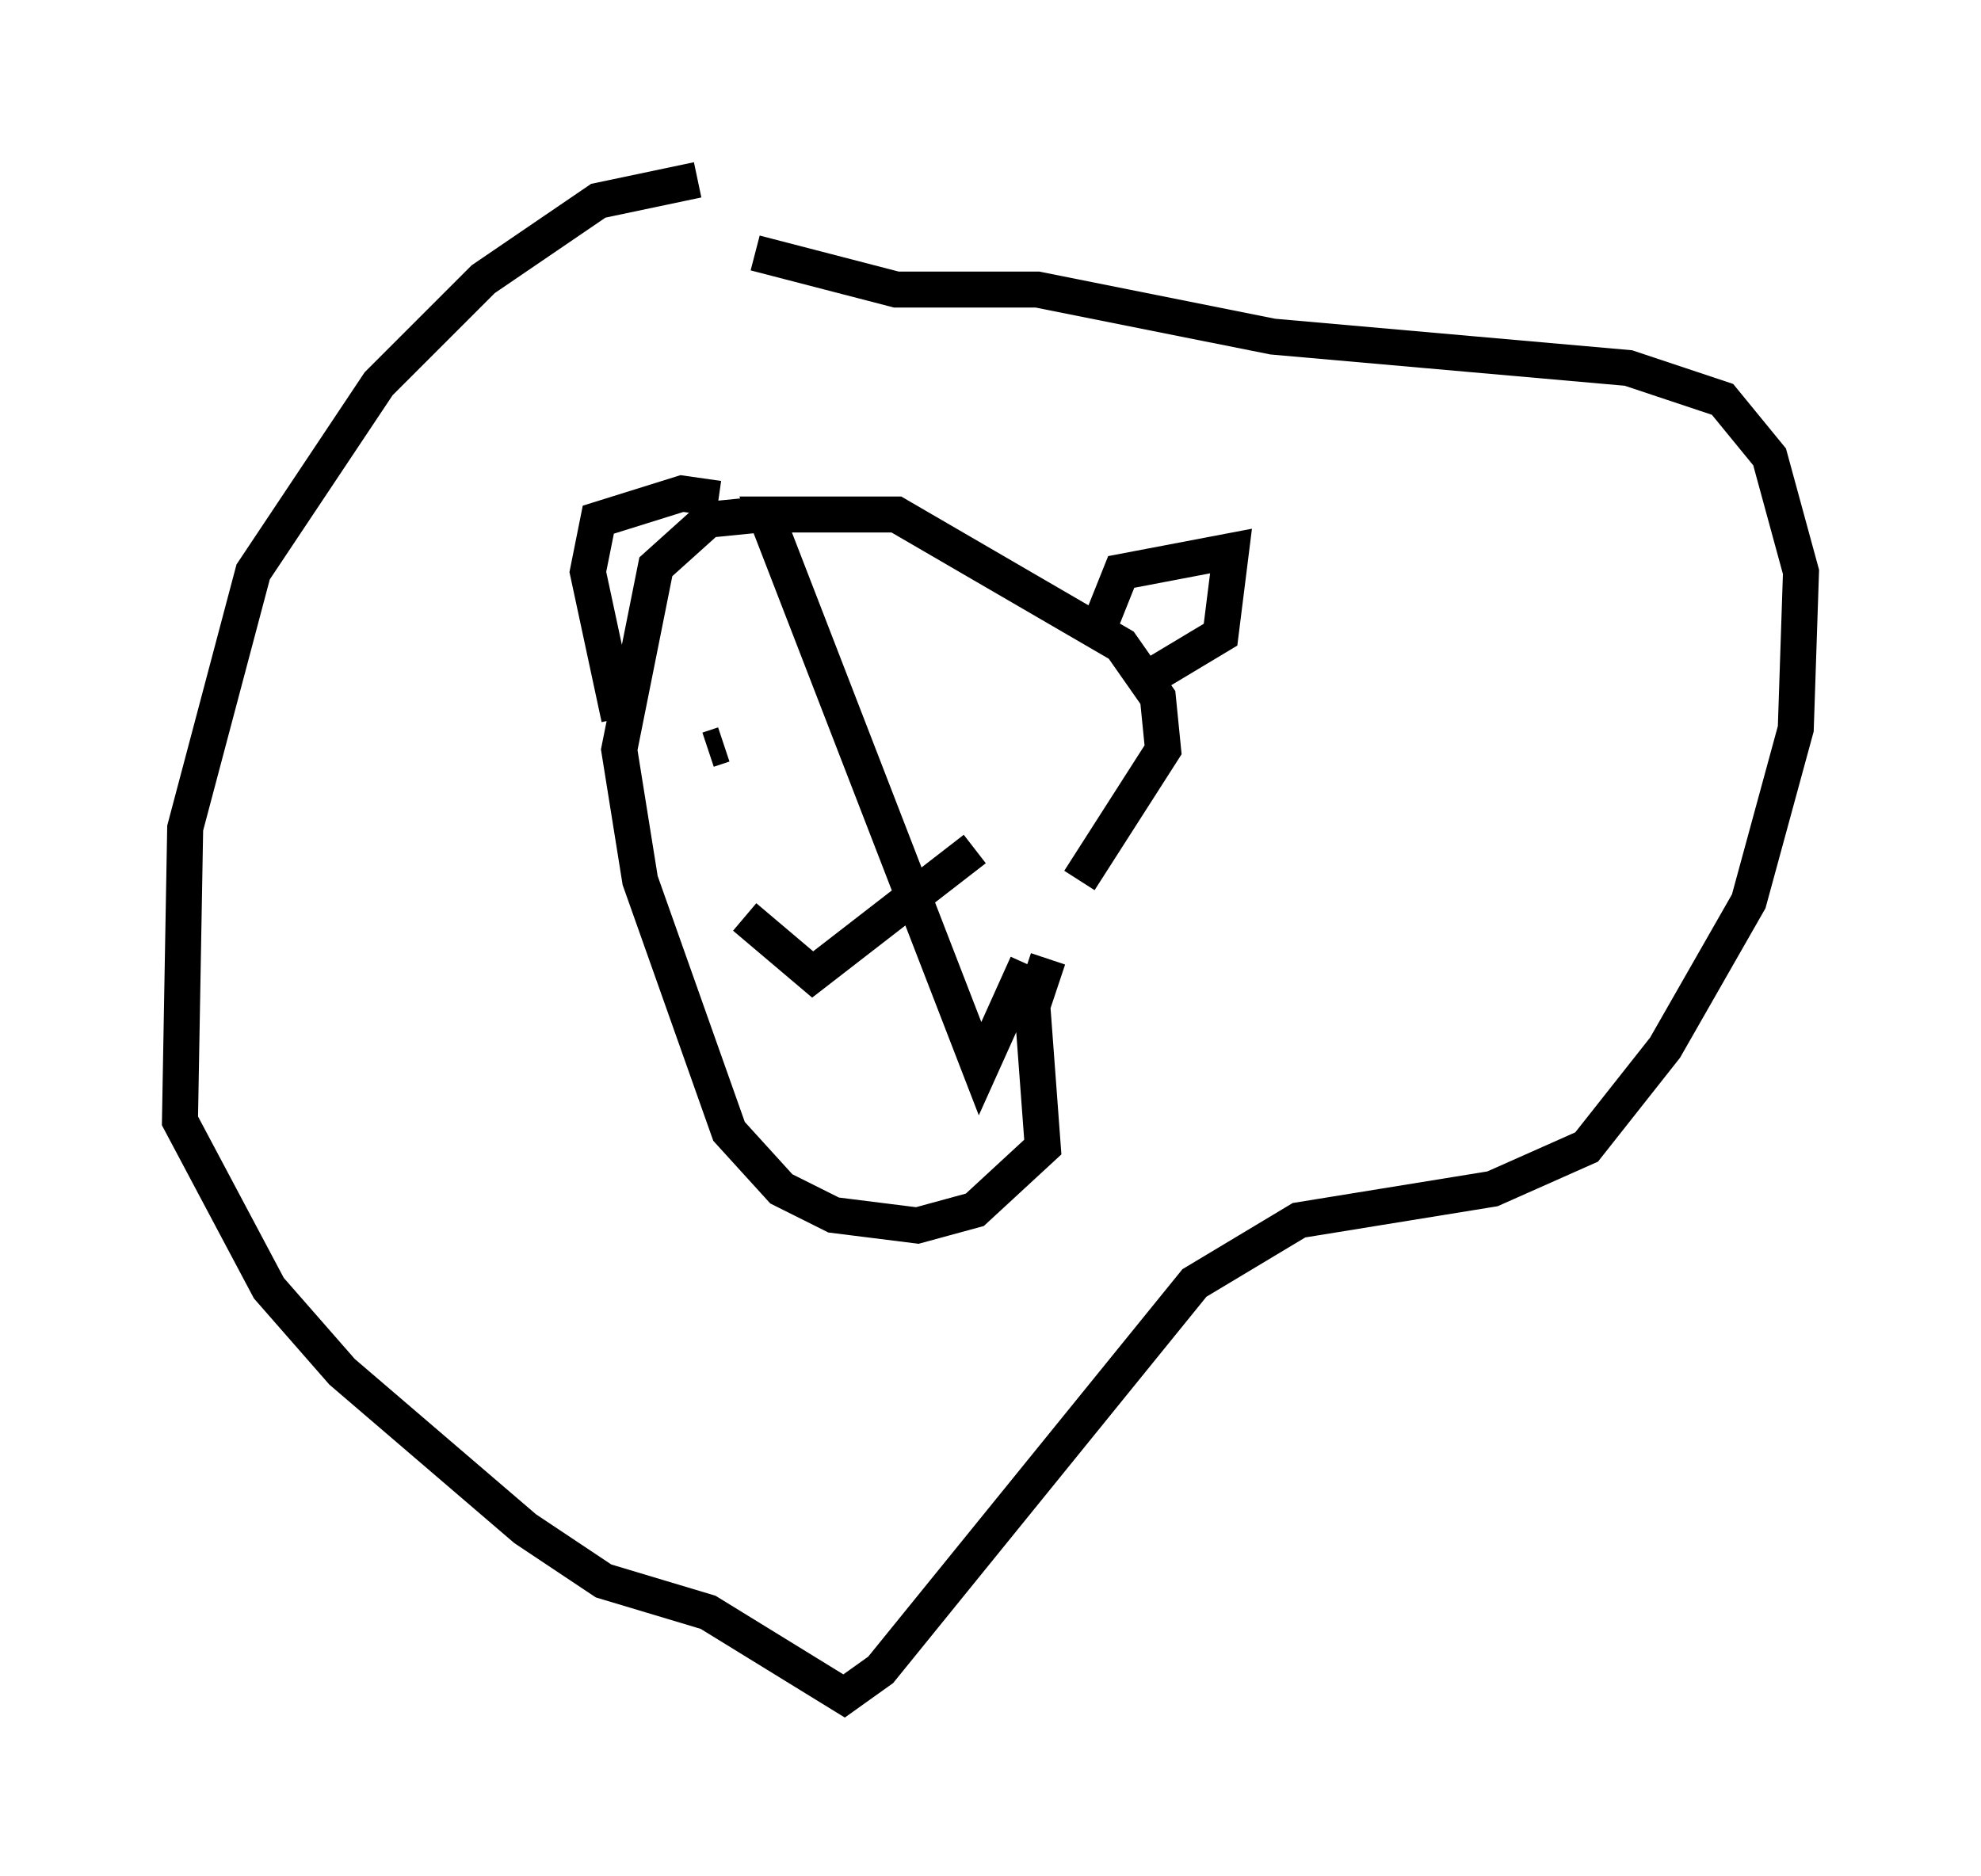 <?xml version="1.0" encoding="utf-8" ?>
<svg baseProfile="full" height="52.123" version="1.1" width="55.028" xmlns="http://www.w3.org/2000/svg" xmlns:ev="http://www.w3.org/2001/xml-events" xmlns:xlink="http://www.w3.org/1999/xlink"><defs /><rect fill="white" height="52.123" width="55.028" x="0" y="0" /><path d="M30.419, 25.48 m-1.888, 1.307 l-1.307, 2.905 -5.955, -15.397 l3.631, 0.0 6.246, 3.631 l1.017, 1.453 0.145, 1.453 l-2.324, 3.631 m-8.86, -10.168 l-1.453, 0.145 -1.453, 1.307 l-1.017, 5.084 0.581, 3.631 l2.469, 6.972 1.453, 1.598 l1.453, 0.726 2.324, 0.291 l1.598, -0.436 1.888, -1.743 l-0.291, -3.922 0.436, -1.307 m-11.911, -6.682 l-0.872, -4.067 0.291, -1.453 l2.324, -0.726 1.017, 0.145 m10.603, 3.486 l0.581, -1.453 3.05, -0.581 l-0.291, 2.324 -2.179, 1.307 m-12.056, 1.888 l0.436, -0.145 m7.408, -0.872 l0.0, 0.0 m-6.827, 5.665 l1.888, 1.598 4.503, -3.486 m-7.698, -18.592 l-2.76, 0.581 -3.196, 2.179 l-2.905, 2.905 -3.486, 5.229 l-1.888, 7.117 -0.145, 8.134 l2.469, 4.648 2.034, 2.324 l5.084, 4.358 2.179, 1.453 l2.905, 0.872 3.777, 2.324 l1.017, -0.726 8.715, -10.749 l2.905, -1.743 5.374, -0.872 l2.615, -1.162 2.179, -2.76 l2.324, -4.067 1.307, -4.793 l0.145, -4.358 -0.872, -3.196 l-1.307, -1.598 -2.615, -0.872 l-9.877, -0.872 -6.536, -1.307 l-3.922, 0.0 -3.922, -1.017 " fill="none" stroke="black" stroke-width="1" /></svg>